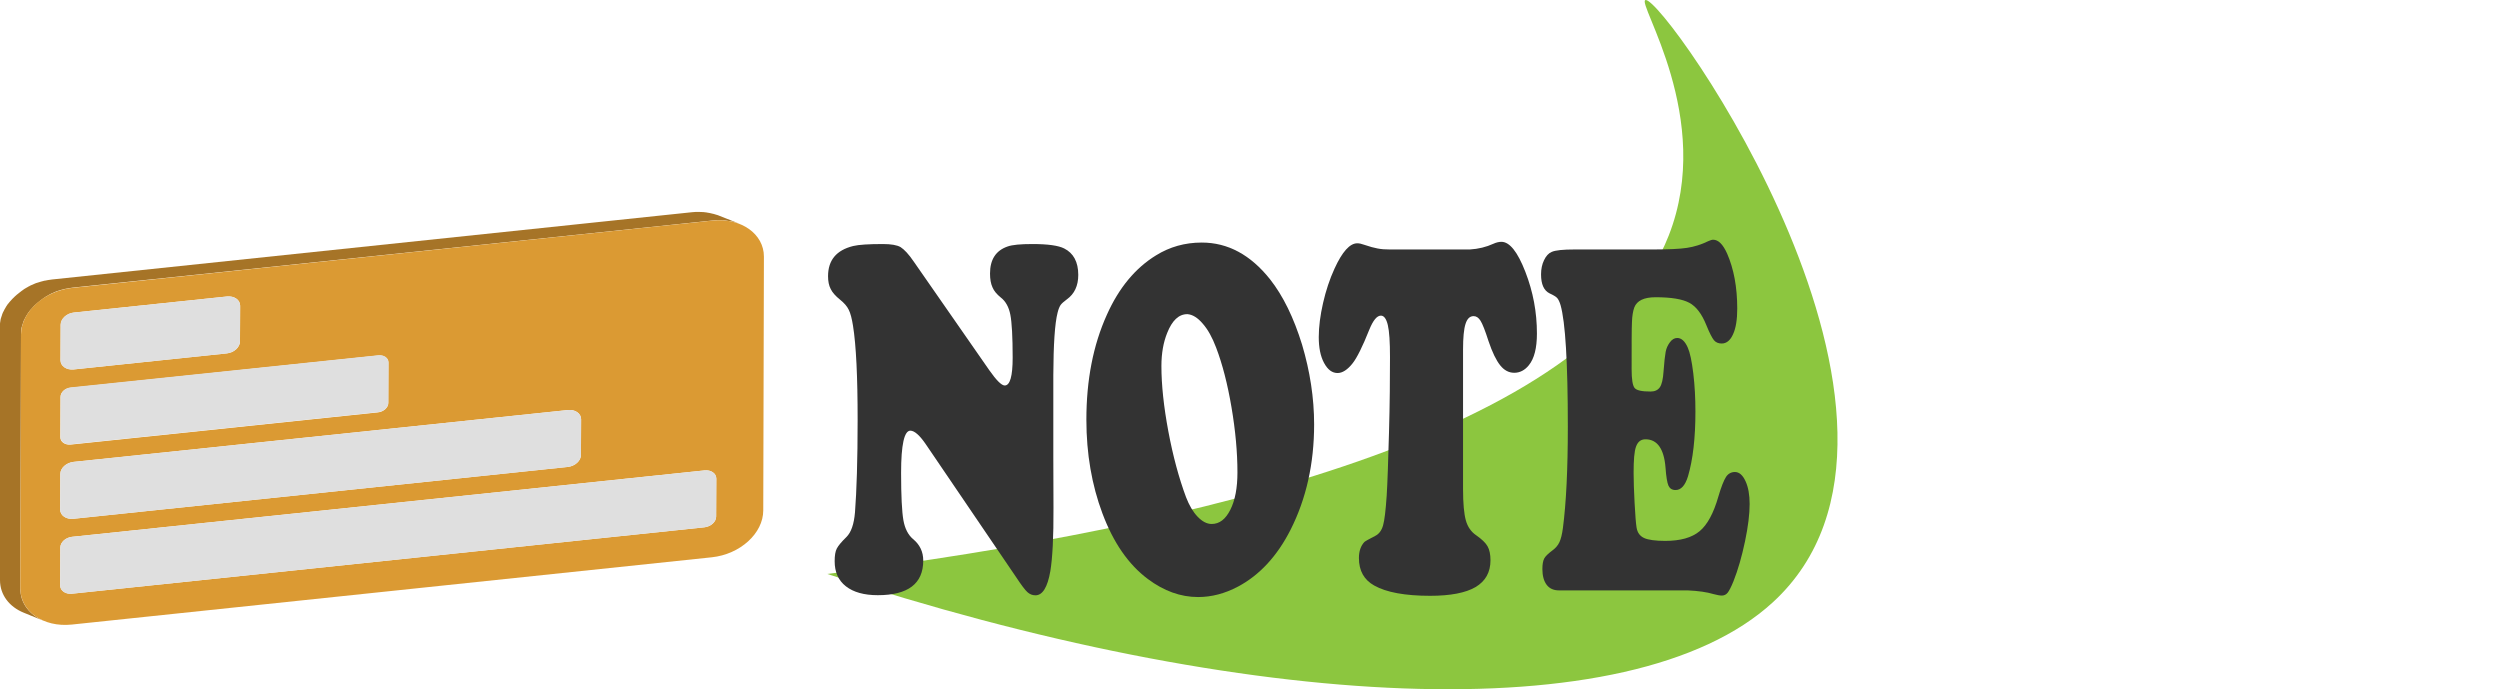 <svg viewBox="0 0 214 59" fill="none" xmlns="http://www.w3.org/2000/svg">
<g id="cardnoteCurveIcon">
<g id="card">
<path id="Vector" d="M61.6 18.481C61.557 18.46 61.515 18.449 61.472 18.428C61.444 18.418 61.402 18.407 61.373 18.396C61.359 18.396 61.345 18.386 61.331 18.386C61.26 18.365 61.175 18.333 61.09 18.312C61.076 18.312 61.062 18.301 61.034 18.301C60.963 18.28 60.878 18.259 60.807 18.248C60.793 18.248 60.793 18.248 60.779 18.238C60.779 18.238 60.779 18.238 60.765 18.238C60.68 18.227 60.595 18.206 60.524 18.196C60.51 18.196 60.482 18.196 60.468 18.185C60.383 18.174 60.298 18.164 60.199 18.153C60.185 18.153 60.171 18.153 60.157 18.153C60.072 18.143 59.987 18.143 59.902 18.143C59.888 18.143 59.874 18.143 59.859 18.143C59.775 18.143 59.675 18.143 59.591 18.143C59.577 18.143 59.548 18.143 59.534 18.143C59.435 18.143 59.336 18.153 59.251 18.164L4.471 23.922C4.372 23.933 4.273 23.943 4.174 23.964C4.145 23.964 4.117 23.975 4.103 23.975C4.018 23.985 3.919 24.007 3.834 24.028C3.82 24.028 3.82 24.028 3.806 24.028C3.707 24.049 3.622 24.07 3.523 24.102C3.495 24.112 3.48 24.112 3.452 24.123C3.367 24.144 3.296 24.176 3.212 24.197C3.197 24.197 3.197 24.207 3.183 24.207H3.169C3.141 24.218 3.127 24.229 3.098 24.229C3.056 24.25 3.013 24.26 2.971 24.281C2.943 24.292 2.914 24.302 2.9 24.313C2.858 24.334 2.83 24.345 2.787 24.366C2.759 24.376 2.731 24.387 2.702 24.398C2.66 24.419 2.631 24.429 2.589 24.45C2.561 24.461 2.532 24.471 2.518 24.493C2.504 24.503 2.49 24.514 2.462 24.514C2.448 24.524 2.433 24.524 2.433 24.535C2.363 24.577 2.278 24.619 2.207 24.662L2.193 24.672C2.108 24.715 2.037 24.767 1.967 24.82C1.952 24.831 1.952 24.831 1.938 24.841C1.924 24.852 1.91 24.862 1.91 24.862C1.853 24.905 1.797 24.936 1.754 24.979C1.74 24.989 1.726 25 1.698 25.021C1.627 25.074 1.57 25.127 1.5 25.179C1.5 25.179 1.5 25.179 1.486 25.19C1.471 25.201 1.471 25.211 1.457 25.211C1.401 25.253 1.358 25.296 1.302 25.348C1.287 25.369 1.259 25.38 1.245 25.401C1.203 25.444 1.146 25.496 1.104 25.539C1.089 25.549 1.089 25.56 1.075 25.57C1.075 25.57 1.075 25.581 1.061 25.581C1.004 25.644 0.948 25.708 0.891 25.771C0.877 25.782 0.863 25.803 0.849 25.813C0.806 25.866 0.764 25.919 0.722 25.972C0.707 25.982 0.707 25.993 0.693 26.003C0.693 26.003 0.693 26.014 0.679 26.014C0.623 26.088 0.566 26.172 0.523 26.247C0.509 26.257 0.509 26.278 0.495 26.299C0.453 26.384 0.396 26.468 0.354 26.542C0.354 26.542 0.354 26.542 0.354 26.553C0.34 26.585 0.325 26.606 0.311 26.637C0.297 26.659 0.283 26.69 0.269 26.711C0.255 26.743 0.241 26.775 0.226 26.806C0.212 26.828 0.198 26.859 0.198 26.88C0.184 26.912 0.17 26.944 0.17 26.976C0.156 26.997 0.156 27.028 0.141 27.049C0.127 27.081 0.127 27.113 0.113 27.145C0.099 27.166 0.099 27.197 0.085 27.218C0.071 27.25 0.071 27.282 0.057 27.324C0.057 27.345 0.042 27.377 0.042 27.398C0.042 27.43 0.028 27.472 0.028 27.504C0.028 27.525 0.014 27.546 0.014 27.578C0.014 27.62 0 27.662 0 27.704C0 27.726 0 27.747 0 27.768C0 27.831 0 27.884 0 27.948V49.659C0 50.927 0.806 51.952 2.037 52.449L3.777 53.157C2.547 52.66 1.726 51.635 1.74 50.367L1.797 28.645C1.797 28.581 1.797 28.518 1.797 28.465C1.797 28.444 1.797 28.423 1.797 28.402C1.797 28.36 1.797 28.317 1.811 28.275C1.811 28.254 1.825 28.233 1.825 28.201C1.825 28.169 1.839 28.127 1.839 28.095C1.839 28.074 1.853 28.043 1.853 28.021C1.868 27.99 1.868 27.958 1.882 27.926C1.882 27.895 1.896 27.873 1.91 27.842C1.924 27.81 1.924 27.779 1.938 27.747C1.952 27.715 1.952 27.694 1.967 27.662C1.981 27.631 1.981 27.599 1.995 27.567C2.009 27.535 2.009 27.514 2.023 27.483C2.037 27.451 2.051 27.419 2.066 27.387C2.08 27.356 2.094 27.335 2.108 27.314C2.122 27.282 2.136 27.261 2.15 27.229C2.193 27.145 2.235 27.06 2.292 26.976C2.306 26.965 2.306 26.944 2.32 26.933C2.363 26.849 2.419 26.775 2.476 26.701C2.49 26.69 2.504 26.669 2.504 26.659C2.547 26.606 2.589 26.553 2.631 26.5C2.646 26.489 2.66 26.468 2.674 26.458C2.731 26.394 2.787 26.331 2.844 26.268C2.858 26.257 2.872 26.247 2.872 26.236C2.914 26.194 2.957 26.141 3.013 26.099C3.028 26.077 3.056 26.067 3.07 26.046C3.113 26.003 3.169 25.961 3.226 25.908C3.24 25.898 3.254 25.887 3.268 25.877C3.325 25.824 3.395 25.771 3.466 25.718C3.48 25.708 3.495 25.697 3.523 25.676C3.579 25.634 3.622 25.602 3.678 25.56C3.693 25.549 3.721 25.528 3.735 25.517C3.806 25.465 3.891 25.422 3.961 25.369L3.976 25.359C4.046 25.317 4.117 25.274 4.202 25.232C4.23 25.222 4.258 25.201 4.287 25.19C4.315 25.179 4.343 25.169 4.358 25.148C4.4 25.127 4.428 25.116 4.471 25.095C4.499 25.084 4.527 25.074 4.556 25.063C4.598 25.042 4.626 25.032 4.669 25.01C4.697 25 4.725 24.989 4.74 24.979C4.782 24.957 4.824 24.947 4.867 24.926C4.895 24.915 4.909 24.905 4.938 24.905C4.952 24.905 4.966 24.894 4.98 24.894C5.065 24.862 5.136 24.841 5.221 24.82C5.249 24.81 5.263 24.81 5.291 24.799C5.39 24.778 5.475 24.746 5.574 24.725C5.588 24.725 5.588 24.725 5.603 24.725C5.687 24.704 5.786 24.693 5.871 24.672C5.9 24.672 5.928 24.662 5.942 24.662C6.041 24.651 6.14 24.63 6.239 24.619L61.02 18.872C61.119 18.861 61.218 18.851 61.303 18.851C61.317 18.851 61.345 18.851 61.359 18.851C61.458 18.851 61.543 18.84 61.628 18.851C61.642 18.851 61.656 18.851 61.67 18.851C61.755 18.851 61.84 18.851 61.925 18.861C61.939 18.861 61.953 18.861 61.968 18.861C62.052 18.872 62.137 18.872 62.236 18.893C62.25 18.893 62.279 18.893 62.293 18.904C62.378 18.914 62.463 18.925 62.547 18.946C62.562 18.946 62.562 18.946 62.576 18.946C62.661 18.956 62.731 18.977 62.802 18.999C62.816 18.999 62.831 19.009 62.859 19.009C62.944 19.03 63.014 19.051 63.099 19.083C63.113 19.083 63.128 19.094 63.142 19.094C63.227 19.125 63.297 19.146 63.368 19.178L61.6 18.481Z" fill="#A67427"/>
</g>
<g id="text">
<g id="Group">
<path id="Vector_2" d="M60.991 18.882C63.425 18.629 65.391 20.013 65.391 21.968L65.335 43.69C65.335 45.655 63.354 47.451 60.921 47.705L6.14 53.463C3.707 53.717 1.74 52.332 1.74 50.378L1.797 28.655C1.797 26.69 3.777 24.894 6.211 24.64L60.991 18.882ZM61.303 44.218L61.317 40.975C61.317 40.52 60.864 40.214 60.312 40.267L6.168 45.951C5.617 46.014 5.164 46.416 5.164 46.87L5.15 50.114C5.15 50.557 5.603 50.874 6.154 50.822L60.298 45.137C60.85 45.074 61.303 44.672 61.303 44.218ZM5.164 40.573L5.15 43.616C5.15 44.123 5.659 44.472 6.282 44.408L48.598 39.971C49.22 39.907 49.73 39.443 49.73 38.935L49.744 35.893C49.744 35.386 49.234 35.037 48.612 35.1L6.296 39.538C5.673 39.612 5.164 40.066 5.164 40.573ZM5.178 33.98L5.164 37.435C5.164 37.826 5.56 38.101 6.041 38.059L32.356 35.301C32.837 35.248 33.233 34.889 33.233 34.498L33.247 31.043C33.247 30.652 32.851 30.378 32.37 30.43L6.055 33.188C5.574 33.22 5.178 33.579 5.178 33.98ZM5.192 27.789L5.178 30.832C5.178 31.339 5.687 31.688 6.31 31.624L19.411 30.251C20.033 30.187 20.543 29.723 20.543 29.215L20.557 26.172C20.557 25.665 20.047 25.317 19.425 25.38L6.324 26.754C5.716 26.817 5.206 27.282 5.192 27.789Z" fill="#DB9A33"/>
</g>
<g id="Group_2">
<path id="Vector_3" d="M60.312 40.267C60.864 40.203 61.317 40.52 61.317 40.975L61.303 44.218C61.303 44.662 60.85 45.074 60.298 45.137L6.154 50.822C5.603 50.885 5.15 50.568 5.15 50.114L5.164 46.87C5.164 46.416 5.617 46.014 6.168 45.951L60.312 40.267Z" fill="#DFDFDF"/>
</g>
<g id="Group_3">
<path id="Vector_4" d="M48.612 35.1C49.234 35.037 49.744 35.386 49.744 35.893L49.73 38.936C49.73 39.443 49.22 39.897 48.598 39.971L6.282 44.408C5.659 44.472 5.15 44.123 5.15 43.616L5.164 40.573C5.164 40.066 5.673 39.601 6.296 39.538L48.612 35.1Z" fill="#DFDFDF"/>
</g>
<g id="Group_4">
<path id="Vector_5" d="M32.384 30.409C32.865 30.356 33.261 30.631 33.261 31.022L33.247 34.477C33.247 34.868 32.851 35.227 32.37 35.28L6.055 38.037C5.574 38.09 5.178 37.816 5.178 37.414L5.192 33.959C5.192 33.568 5.588 33.209 6.069 33.156L32.384 30.409Z" fill="#DFDFDF"/>
</g>
<g id="Group_5">
<path id="Vector_6" d="M19.425 25.38C20.047 25.317 20.557 25.665 20.557 26.172L20.543 29.215C20.543 29.723 20.033 30.187 19.411 30.251L6.31 31.624C5.687 31.688 5.178 31.339 5.178 30.832L5.192 27.789C5.192 27.282 5.702 26.817 6.324 26.754L19.425 25.38Z" fill="#DFDFDF"/>
</g>
<path id="Vector_7" d="M70.824 49.131C102.671 45.063 136.173 37.118 142.836 20.182C146.798 10.134 140.035 0.171 140.856 0.002C142.454 -0.315 168.373 36.315 151.75 51.561C139.625 62.676 106.533 60.901 70.824 49.131Z" fill="#8CC63F"/>
<g id="Group_6">
<path id="Vector_8" d="M78.209 22.38L84.689 31.698C85.297 32.565 85.736 32.998 86.005 32.998C86.457 32.998 86.684 32.205 86.684 30.62C86.684 28.824 86.613 27.599 86.486 26.944C86.358 26.289 86.09 25.792 85.665 25.465C85.326 25.19 85.085 24.905 84.958 24.598C84.816 24.292 84.746 23.901 84.746 23.415C84.746 22.221 85.241 21.45 86.245 21.101C86.655 20.953 87.363 20.89 88.381 20.89C89.697 20.89 90.603 21.017 91.098 21.27C91.89 21.672 92.3 22.422 92.3 23.531C92.3 24.461 91.975 25.158 91.324 25.623C91.07 25.813 90.886 25.972 90.787 26.109C90.688 26.257 90.603 26.468 90.532 26.754C90.291 27.694 90.178 29.479 90.164 32.1V39.073C90.164 40.14 90.164 41.598 90.178 43.457C90.192 45.961 90.093 47.779 89.909 48.888C89.669 50.272 89.245 50.959 88.636 50.959C88.367 50.959 88.141 50.864 87.943 50.684C87.745 50.505 87.419 50.071 86.981 49.406L79.27 38.059C78.733 37.266 78.28 36.865 77.926 36.865C77.403 36.865 77.134 38.069 77.134 40.478C77.134 42.464 77.205 43.817 77.332 44.535C77.459 45.254 77.742 45.792 78.153 46.141C78.733 46.617 79.03 47.229 79.03 47.979C79.03 49.966 77.728 50.948 75.139 50.948C73.965 50.948 73.059 50.695 72.409 50.188C71.758 49.68 71.447 48.962 71.447 48.043C71.447 47.557 71.503 47.198 71.63 46.955C71.758 46.712 72.027 46.384 72.451 45.972C72.861 45.571 73.102 44.863 73.187 43.859C73.328 42.02 73.413 39.379 73.413 35.924C73.413 32.248 73.286 29.564 73.017 27.884C72.918 27.271 72.805 26.817 72.649 26.511C72.508 26.215 72.253 25.93 71.913 25.655C71.517 25.338 71.248 25.031 71.107 24.736C70.951 24.44 70.881 24.07 70.881 23.647C70.881 22.274 71.588 21.418 73.031 21.059C73.512 20.943 74.361 20.89 75.578 20.89C76.271 20.89 76.78 20.974 77.091 21.154C77.403 21.355 77.785 21.756 78.209 22.38Z" fill="#333333"/>
<path id="Vector_9" d="M102.869 20.763C105.104 20.763 107.042 21.809 108.712 23.901C109.844 25.338 110.749 27.208 111.457 29.501C112.136 31.783 112.489 34.065 112.489 36.336C112.489 39.696 111.81 42.707 110.466 45.359C109.32 47.61 107.821 49.226 105.981 50.209C104.85 50.811 103.704 51.107 102.558 51.107C101.058 51.107 99.629 50.589 98.257 49.564C96.601 48.328 95.3 46.447 94.366 43.944C93.46 41.524 92.994 38.851 92.994 35.924C92.994 32.533 93.574 29.543 94.748 26.944C95.781 24.63 97.196 22.939 98.95 21.862C100.124 21.133 101.426 20.763 102.869 20.763ZM101.638 26.891C100.902 26.891 100.336 27.43 99.912 28.497C99.587 29.3 99.417 30.24 99.417 31.339C99.417 32.945 99.615 34.815 100.011 36.928C100.407 39.041 100.916 40.922 101.525 42.559C101.794 43.257 102.119 43.817 102.515 44.229C102.911 44.641 103.307 44.852 103.718 44.852C104.383 44.852 104.906 44.451 105.316 43.637C105.727 42.824 105.925 41.757 105.925 40.436C105.925 38.714 105.755 36.854 105.415 34.857C105.076 32.86 104.637 31.159 104.1 29.754C103.774 28.888 103.392 28.201 102.954 27.704C102.515 27.187 102.077 26.923 101.638 26.891Z" fill="#333333"/>
<path id="Vector_10" d="M118.969 21.355H125.817C126.552 21.312 127.231 21.143 127.826 20.869C128.08 20.752 128.321 20.7 128.519 20.7C129.226 20.7 129.905 21.555 130.57 23.267C131.235 24.979 131.561 26.732 131.561 28.55C131.561 29.786 131.334 30.694 130.867 31.265C130.528 31.688 130.103 31.91 129.622 31.91C129.156 31.91 128.759 31.698 128.42 31.276C128.08 30.853 127.741 30.166 127.415 29.194C127.132 28.307 126.906 27.736 126.736 27.461C126.566 27.187 126.368 27.06 126.142 27.06C125.817 27.06 125.59 27.282 125.449 27.726C125.307 28.169 125.237 28.898 125.237 29.902V41.873C125.237 43.098 125.321 43.986 125.477 44.546C125.633 45.106 125.93 45.528 126.368 45.824C126.835 46.152 127.161 46.458 127.33 46.754C127.5 47.05 127.585 47.451 127.585 47.958C127.585 48.983 127.161 49.744 126.312 50.251C125.463 50.748 124.161 51.001 122.421 51.001C120.271 51.001 118.672 50.705 117.639 50.124C116.762 49.638 116.323 48.856 116.323 47.768C116.323 47.187 116.479 46.733 116.79 46.395C116.875 46.321 117.172 46.152 117.71 45.877C118.035 45.718 118.262 45.423 118.389 44.979C118.516 44.535 118.615 43.69 118.7 42.433C118.771 41.323 118.828 39.527 118.898 37.034C118.969 34.54 118.983 32.395 118.983 30.568C118.983 29.289 118.927 28.37 118.799 27.831C118.672 27.292 118.474 27.018 118.205 27.018C117.866 27.018 117.54 27.419 117.215 28.212C116.635 29.67 116.154 30.631 115.786 31.096C115.347 31.656 114.909 31.931 114.498 31.931C114.031 31.931 113.65 31.645 113.338 31.064C113.027 30.483 112.886 29.754 112.886 28.856C112.886 27.969 113.013 26.997 113.253 25.94C113.494 24.884 113.819 23.901 114.23 23.003C114.895 21.545 115.545 20.826 116.182 20.826C116.352 20.826 116.55 20.869 116.776 20.953C117.243 21.112 117.625 21.217 117.922 21.27C118.248 21.334 118.587 21.355 118.969 21.355Z" fill="#333333"/>
<path id="Vector_11" d="M134.772 21.355H141.45C142.808 21.355 143.784 21.312 144.407 21.217C145.029 21.122 145.638 20.932 146.218 20.647C146.402 20.562 146.543 20.52 146.642 20.52C147.095 20.52 147.491 20.922 147.845 21.714C148.411 23.013 148.708 24.577 148.708 26.416C148.708 27.345 148.595 28.074 148.354 28.602C148.114 29.141 147.788 29.405 147.378 29.405C147.095 29.405 146.869 29.31 146.713 29.12C146.557 28.93 146.331 28.497 146.062 27.831C145.68 26.88 145.199 26.236 144.605 25.919C144.011 25.602 143.063 25.444 141.719 25.444C140.714 25.444 140.12 25.739 139.894 26.32C139.781 26.637 139.71 27.06 139.696 27.578C139.667 28.106 139.667 29.448 139.667 31.614C139.667 32.469 139.752 32.998 139.922 33.209C140.092 33.42 140.545 33.515 141.294 33.515C141.662 33.515 141.917 33.389 142.087 33.146C142.256 32.892 142.355 32.448 142.398 31.814C142.455 30.99 142.525 30.42 142.582 30.113C142.638 29.807 142.766 29.543 142.936 29.31C143.119 29.057 143.332 28.93 143.572 28.93C143.926 28.93 144.237 29.205 144.478 29.765C144.662 30.177 144.817 30.906 144.945 31.952C145.072 32.998 145.128 34.096 145.128 35.238C145.128 37.488 144.916 39.337 144.492 40.774C144.251 41.556 143.898 41.947 143.431 41.947C143.134 41.947 142.936 41.82 142.822 41.577C142.709 41.323 142.624 40.806 142.568 40.024C142.44 38.418 141.86 37.604 140.856 37.604C140.46 37.604 140.205 37.805 140.049 38.217C139.894 38.629 139.837 39.379 139.837 40.468C139.837 41.133 139.865 41.999 139.922 43.067C139.979 44.123 140.035 44.831 140.092 45.169C140.163 45.592 140.375 45.888 140.743 46.057C141.096 46.215 141.705 46.3 142.539 46.3C143.841 46.3 144.817 46.025 145.482 45.475C146.147 44.926 146.685 43.933 147.095 42.496C147.335 41.672 147.562 41.112 147.746 40.827C147.93 40.541 148.199 40.404 148.51 40.404C148.878 40.404 149.175 40.668 149.415 41.186C149.656 41.704 149.769 42.359 149.769 43.141C149.769 43.996 149.642 45.063 149.373 46.342C149.104 47.62 148.779 48.761 148.382 49.765C148.184 50.251 148.015 50.578 147.887 50.737C147.76 50.895 147.59 50.98 147.392 50.98C147.222 50.98 146.996 50.938 146.671 50.853C146.119 50.684 145.369 50.578 144.449 50.536H133.428C132.99 50.536 132.636 50.378 132.395 50.061C132.155 49.744 132.028 49.29 132.028 48.709C132.028 48.296 132.084 48.001 132.183 47.81C132.282 47.62 132.523 47.388 132.905 47.102C133.159 46.912 133.357 46.691 133.485 46.416C133.612 46.141 133.711 45.75 133.782 45.222C134.065 43.067 134.206 40.172 134.206 36.527C134.206 31.022 133.994 27.557 133.584 26.12C133.499 25.834 133.4 25.634 133.301 25.517C133.202 25.401 132.975 25.264 132.65 25.116C132.155 24.873 131.914 24.334 131.914 23.489C131.914 23.035 131.999 22.622 132.169 22.274C132.339 21.915 132.551 21.682 132.82 21.566C133.145 21.418 133.81 21.355 134.772 21.355Z" fill="#333333"/>
</g>
</g>
</g>
</svg>
